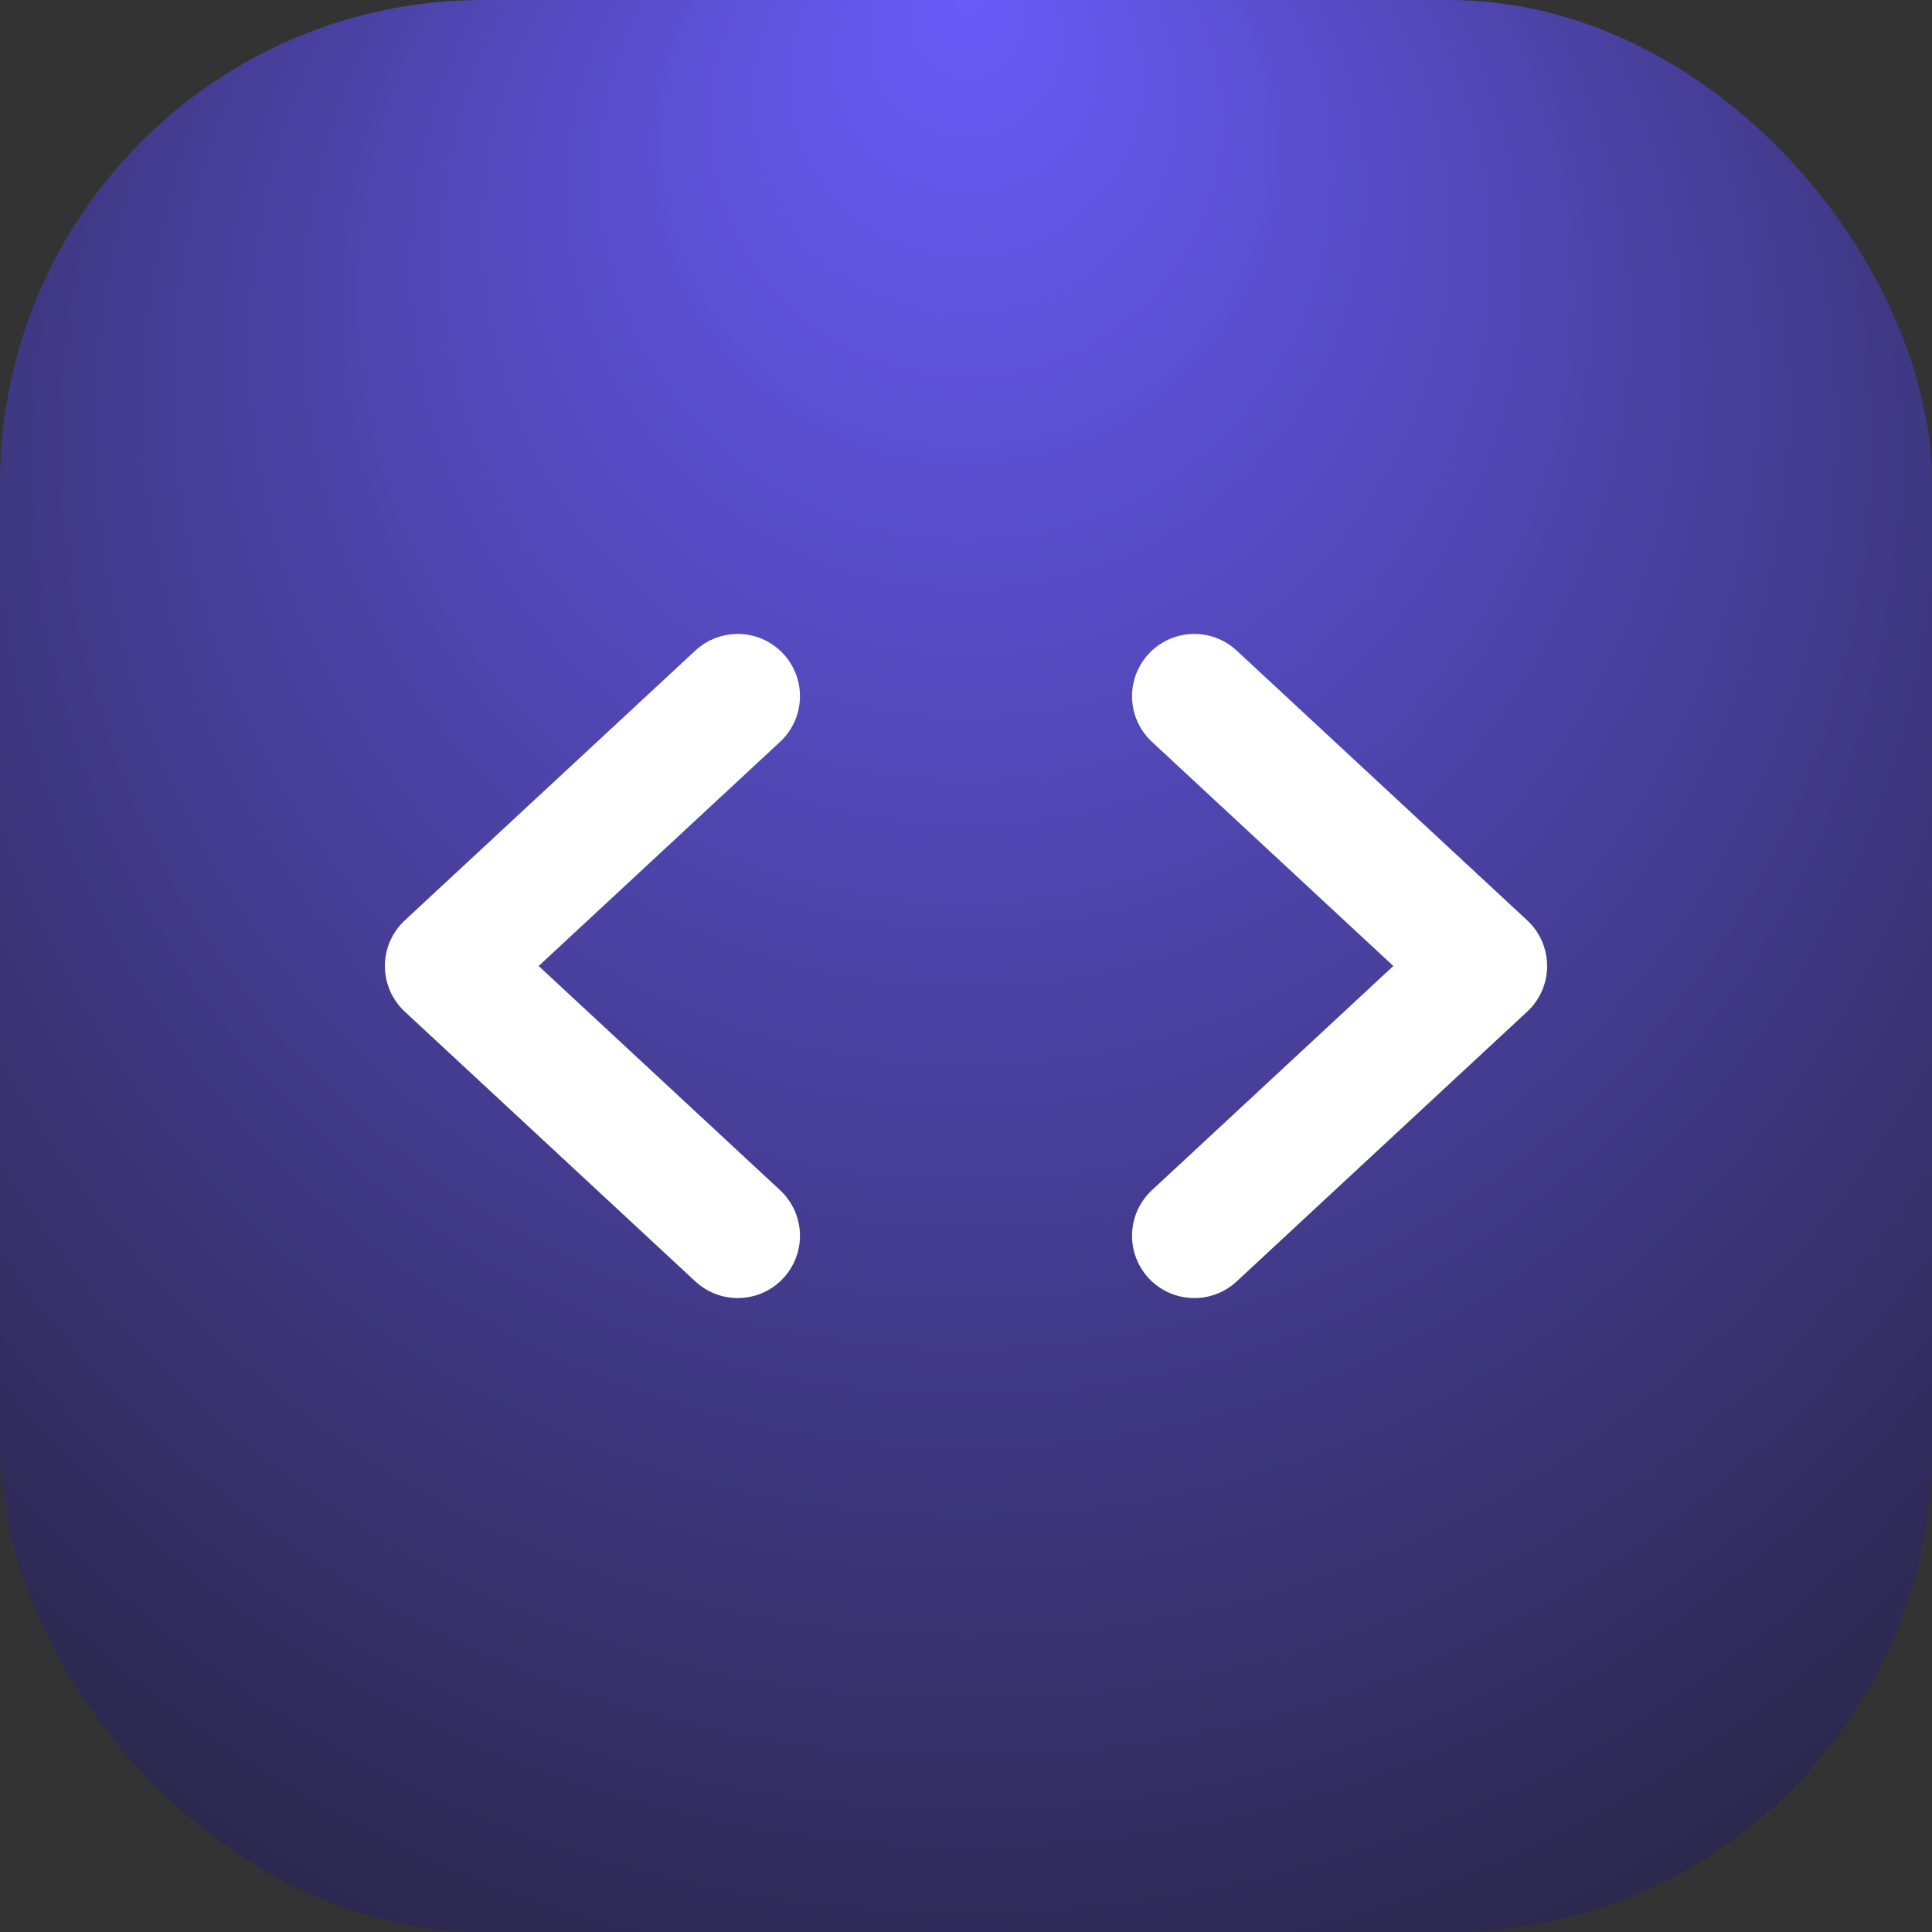 <svg xmlns="http://www.w3.org/2000/svg" width="512" height="512" fill="none"><rect width="100%" height="100%" fill="#333333" stroke="none"/><rect width="512" height="512" fill="url(#a)" paint-order="stroke" rx="128"/><defs><radialGradient id="a" cx="50%" cy="50%" r="100%" fx="50%" fy="0%" gradientUnits="objectBoundingBox"><stop stop-color="#695BF8"/><stop offset="1" stop-color="#131308"/></radialGradient></defs><svg xmlns="http://www.w3.org/2000/svg" width="352" height="352" x="80" y="80" alignment-baseline="middle" style="color:#fff" viewBox="0 0 16 16"><path stroke="currentColor" stroke-linecap="round" stroke-linejoin="round" stroke-width="1.5" d="M10.75 4.75 14.25 8l-3.5 3.25m-5.5-6.5L1.75 8l3.5 3.25"/></svg></svg>